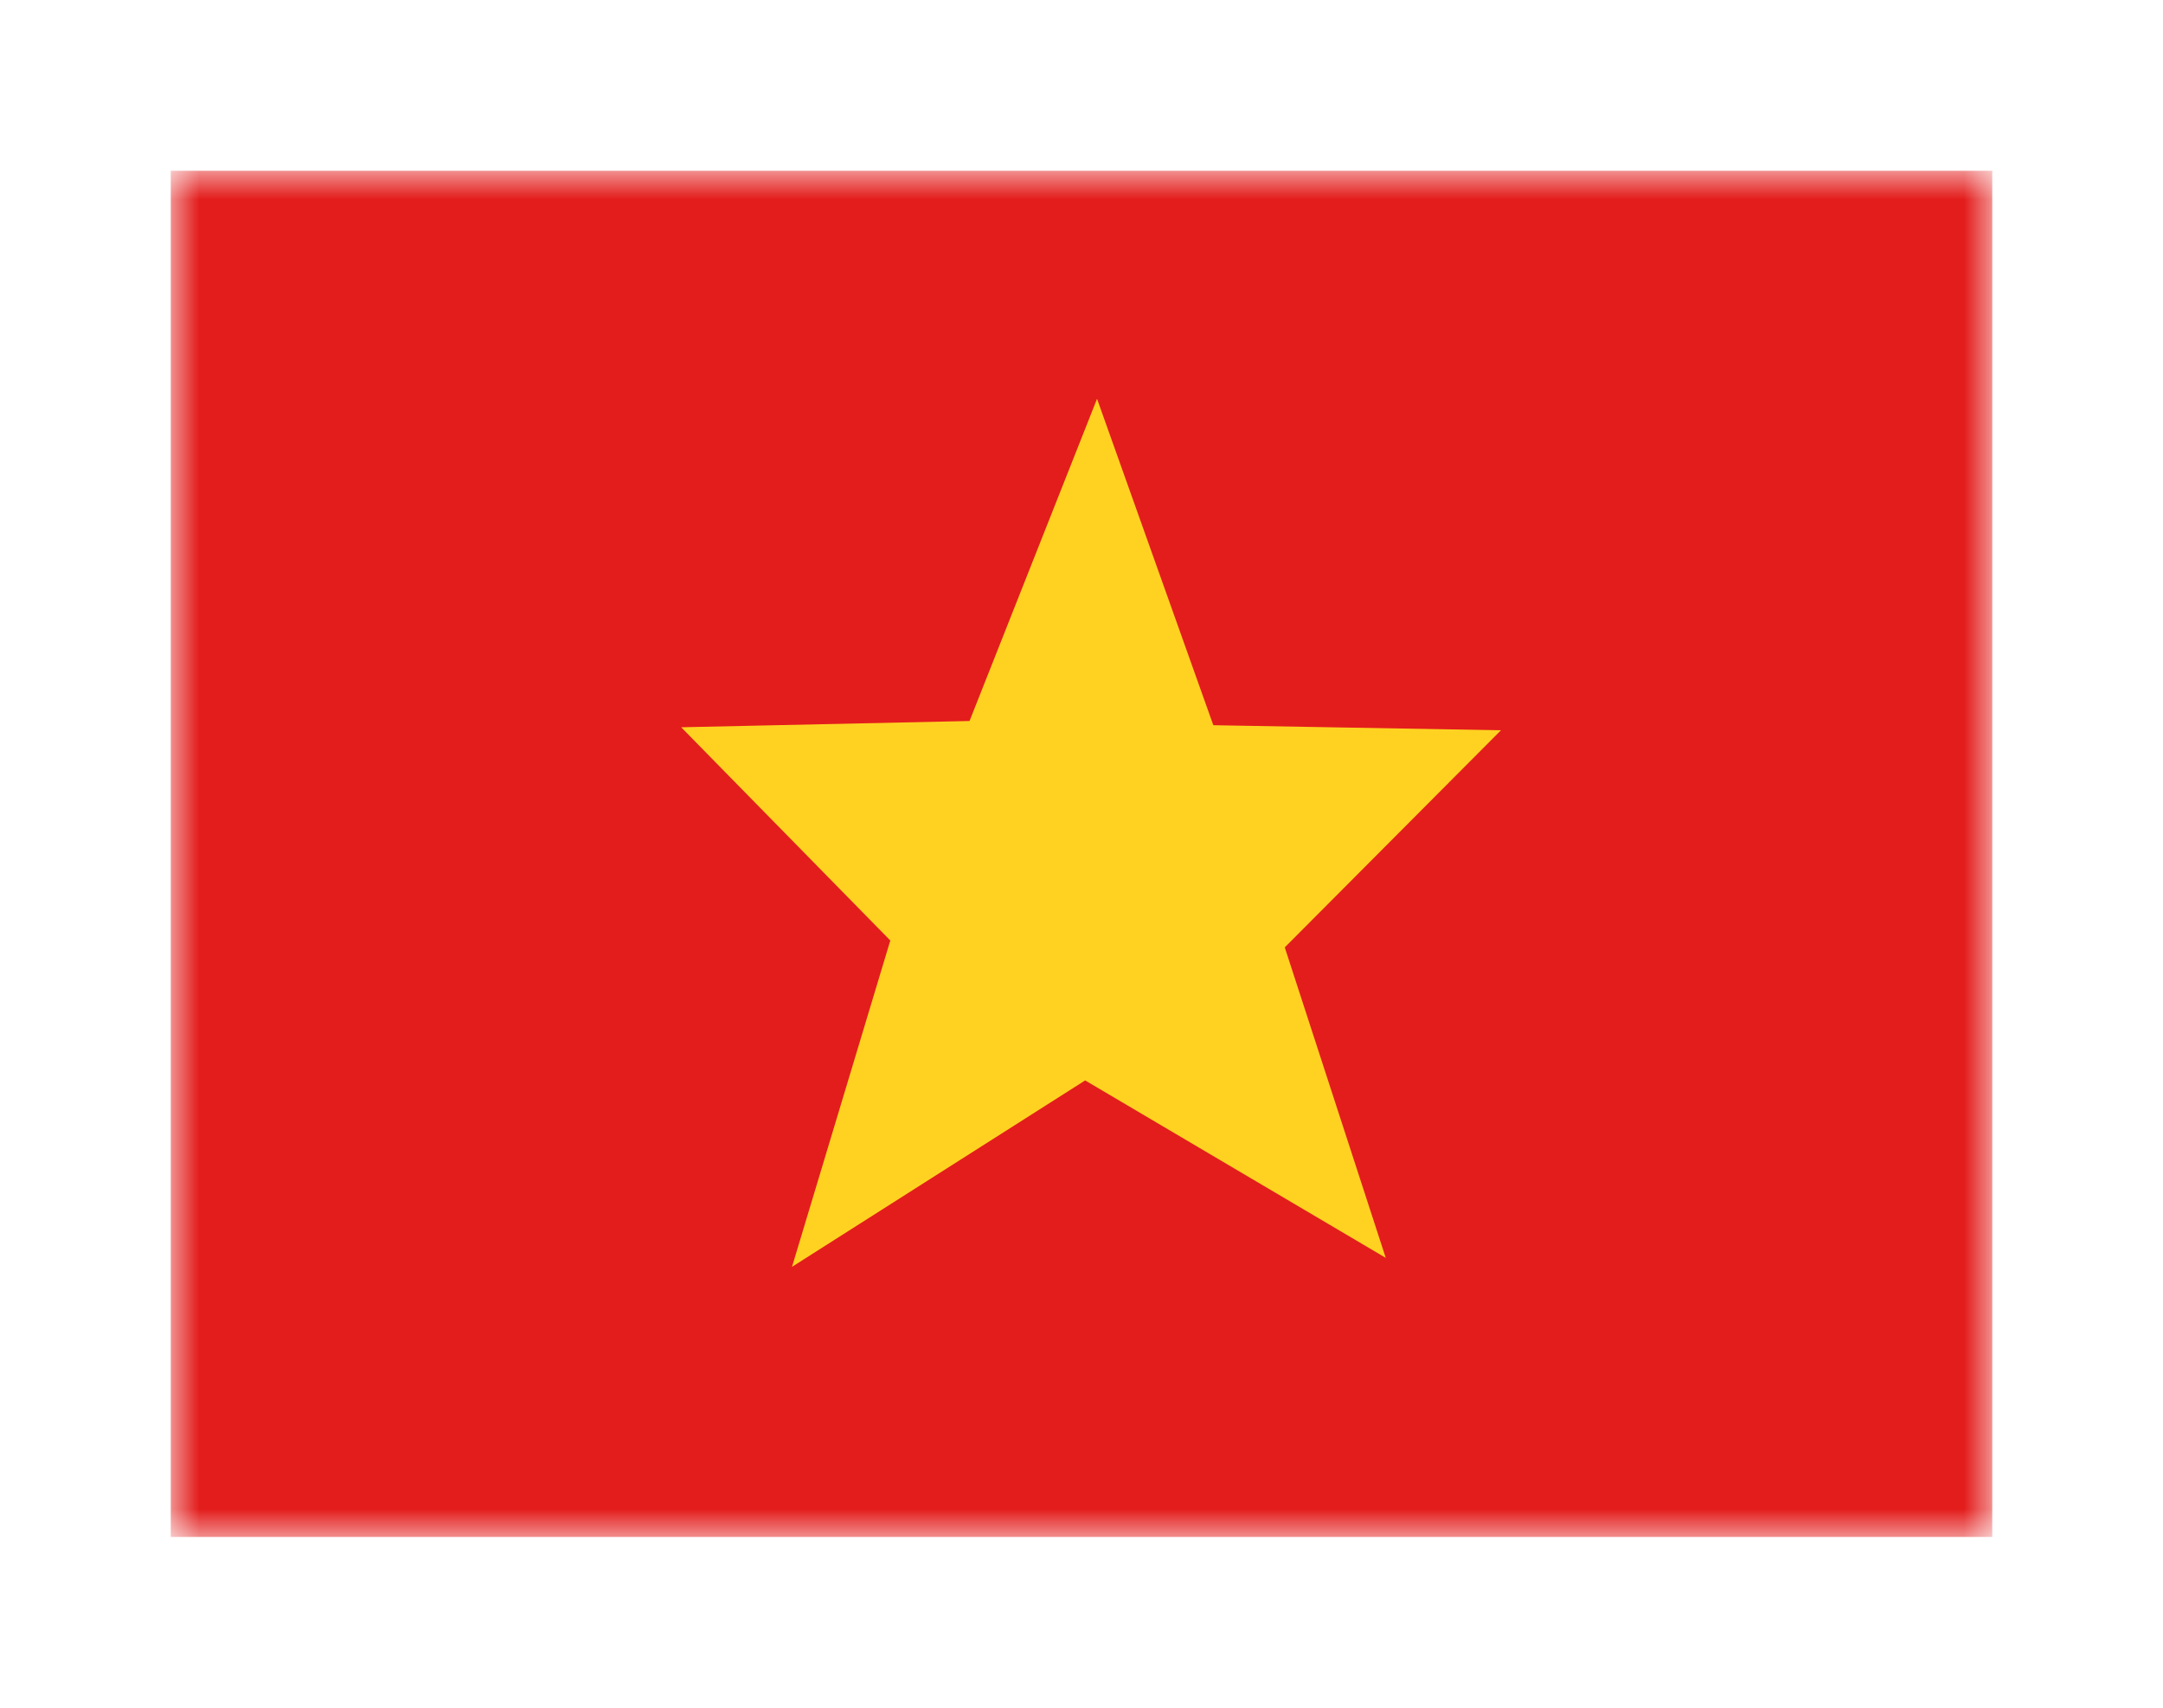 <svg width="38" height="30" viewBox="0 0 38 30" fill="none" xmlns="http://www.w3.org/2000/svg">
<g filter="url(#filter0_d_16006_8001)">
<mask id="mask0_16006_8001" style="mask-type:alpha" maskUnits="userSpaceOnUse" x="3" y="0" width="32" height="24">
<rect x="3" width="32" height="24" fill="white"/>
</mask>
<g mask="url(#mask0_16006_8001)">
<path fill-rule="evenodd" clip-rule="evenodd" d="M3 0H35V24H3V0Z" fill="#F7FCFF"/>
<path fill-rule="evenodd" clip-rule="evenodd" d="M3 0V24H35V0H3Z" fill="#E31D1C"/>
<mask id="mask1_16006_8001" style="mask-type:alpha" maskUnits="userSpaceOnUse" x="3" y="0" width="32" height="24">
<path fill-rule="evenodd" clip-rule="evenodd" d="M3 0V24H35V0H3Z" fill="white"/>
</mask>
<g mask="url(#mask1_16006_8001)">
<path fill-rule="evenodd" clip-rule="evenodd" d="M19.064 15.98L13.914 19.255L15.641 13.522L11.967 9.776L17.033 9.666L19.273 4.006L21.316 9.74L26.369 9.829L22.571 13.643L24.345 19.097L19.064 15.98Z" fill="#FFD221"/>
</g>
</g>
</g>
<defs>
<filter id="filter0_d_16006_8001" x="0" y="0" width="38" height="30" filterUnits="userSpaceOnUse" color-interpolation-filters="sRGB">
<feFlood flood-opacity="0" result="BackgroundImageFix"/>
<feColorMatrix in="SourceAlpha" type="matrix" values="0 0 0 0 0 0 0 0 0 0 0 0 0 0 0 0 0 0 127 0" result="hardAlpha"/>
<feOffset dy="3"/>
<feGaussianBlur stdDeviation="1.5"/>
<feComposite in2="hardAlpha" operator="out"/>
<feColorMatrix type="matrix" values="0 0 0 0 0 0 0 0 0 0 0 0 0 0 0 0 0 0 0.25 0"/>
<feBlend mode="normal" in2="BackgroundImageFix" result="effect1_dropShadow_16006_8001"/>
<feBlend mode="normal" in="SourceGraphic" in2="effect1_dropShadow_16006_8001" result="shape"/>
</filter>
</defs>
</svg>
